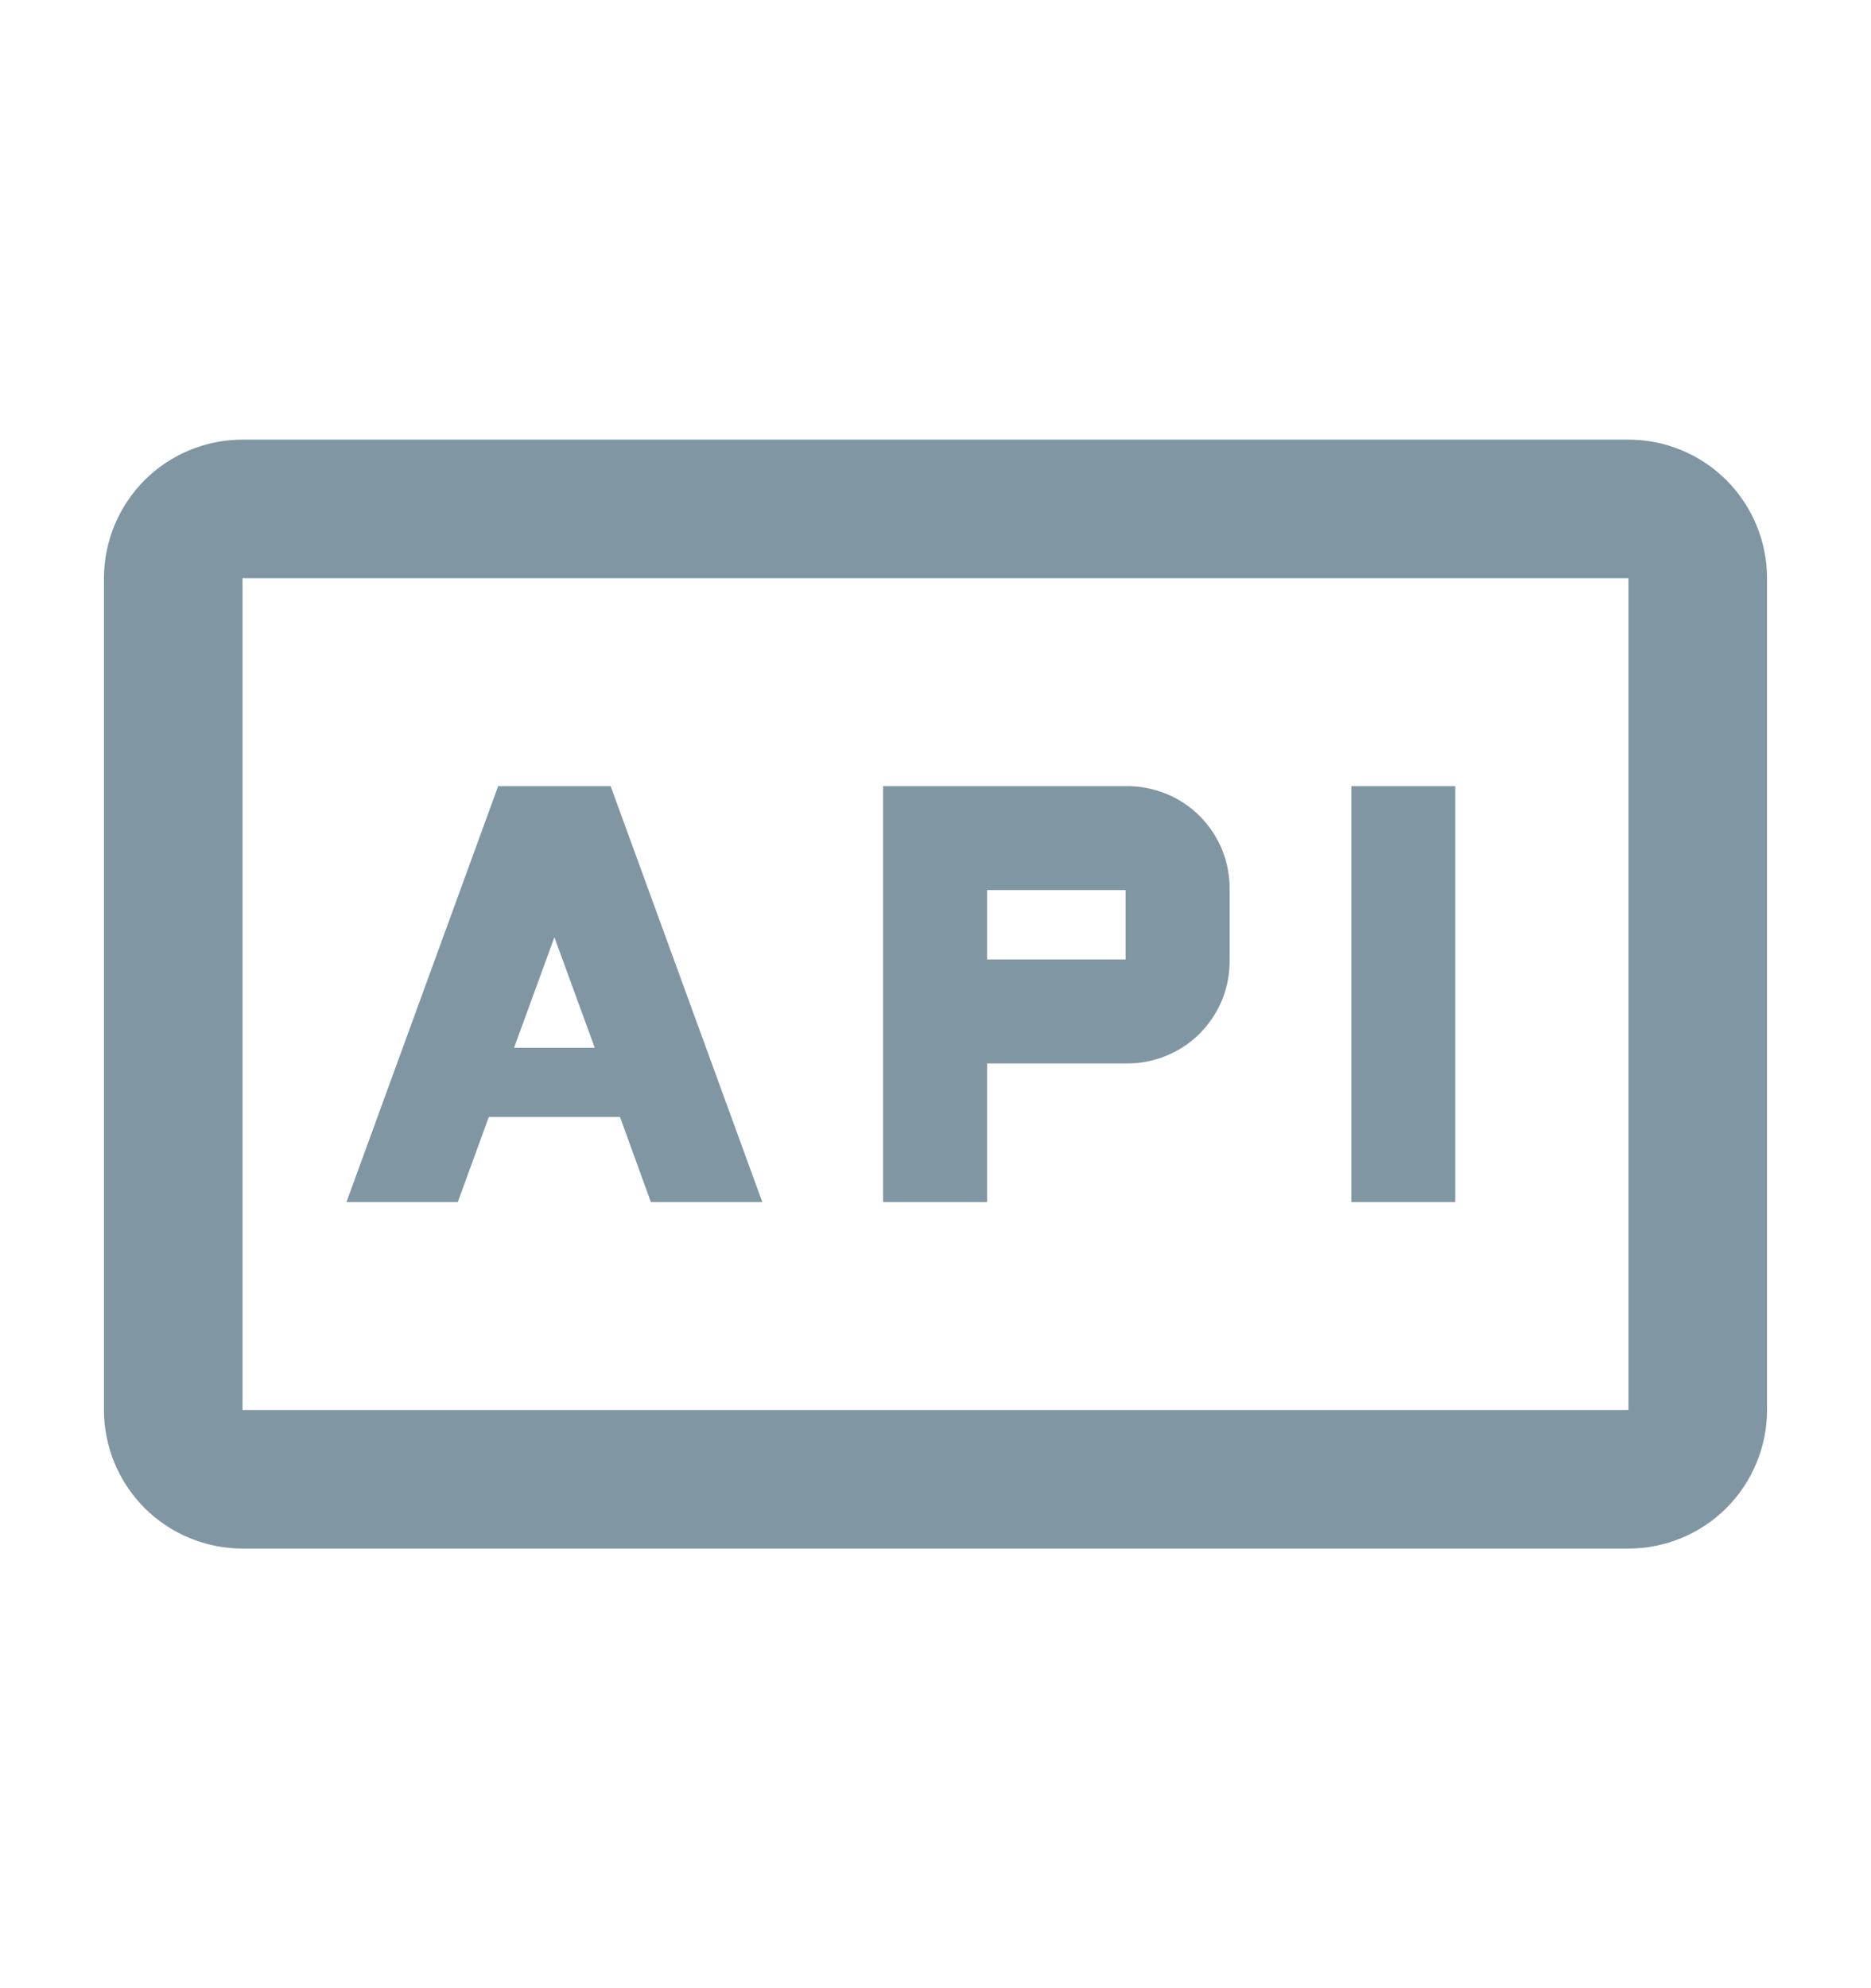 <svg width="16" height="17" viewBox="0 0 16 17" fill="none" xmlns="http://www.w3.org/2000/svg">
<g clip-path="url(#clip0_4616_112)">
<path d="M13.926 4.944V12.056H2.074V4.944H13.926ZM13.926 3.759H2.074C1.76 3.759 1.458 3.884 1.236 4.106C1.014 4.329 0.889 4.63 0.889 4.944L0.889 12.056C0.889 12.37 1.014 12.671 1.236 12.894C1.458 13.116 1.76 13.241 2.074 13.241H13.926C14.24 13.241 14.542 13.116 14.764 12.894C14.986 12.671 15.111 12.37 15.111 12.056V4.944C15.111 4.63 14.986 4.329 14.764 4.106C14.542 3.884 14.24 3.759 13.926 3.759Z" fill="#8097A3"/>
<path d="M5.222 6.722H4.26L2.963 10.278H3.915L4.18 9.551H5.302L5.566 10.278H6.519L5.222 6.722ZM4.396 8.959L4.741 8.014L5.086 8.959L4.396 8.959ZM9.626 6.722H7.552V10.278H8.441V9.093H9.626C9.744 9.095 9.86 9.073 9.969 9.029C10.078 8.986 10.177 8.92 10.26 8.837C10.342 8.754 10.408 8.655 10.452 8.547C10.496 8.438 10.517 8.321 10.515 8.204V7.611C10.517 7.494 10.496 7.377 10.452 7.268C10.408 7.16 10.342 7.061 10.26 6.978C10.177 6.895 10.078 6.829 9.969 6.786C9.86 6.742 9.744 6.72 9.626 6.722ZM9.626 8.204H8.441V7.611H9.626V8.204ZM11.556 6.722H12.445V10.278H11.556V6.722Z" fill="#8097A3"/>
</g>
<defs>
<clipPath id="clip0_4616_112">
<rect width="16" height="16" fill="white" transform="translate(0 0.5)"/>
</clipPath>
</defs>
</svg>
